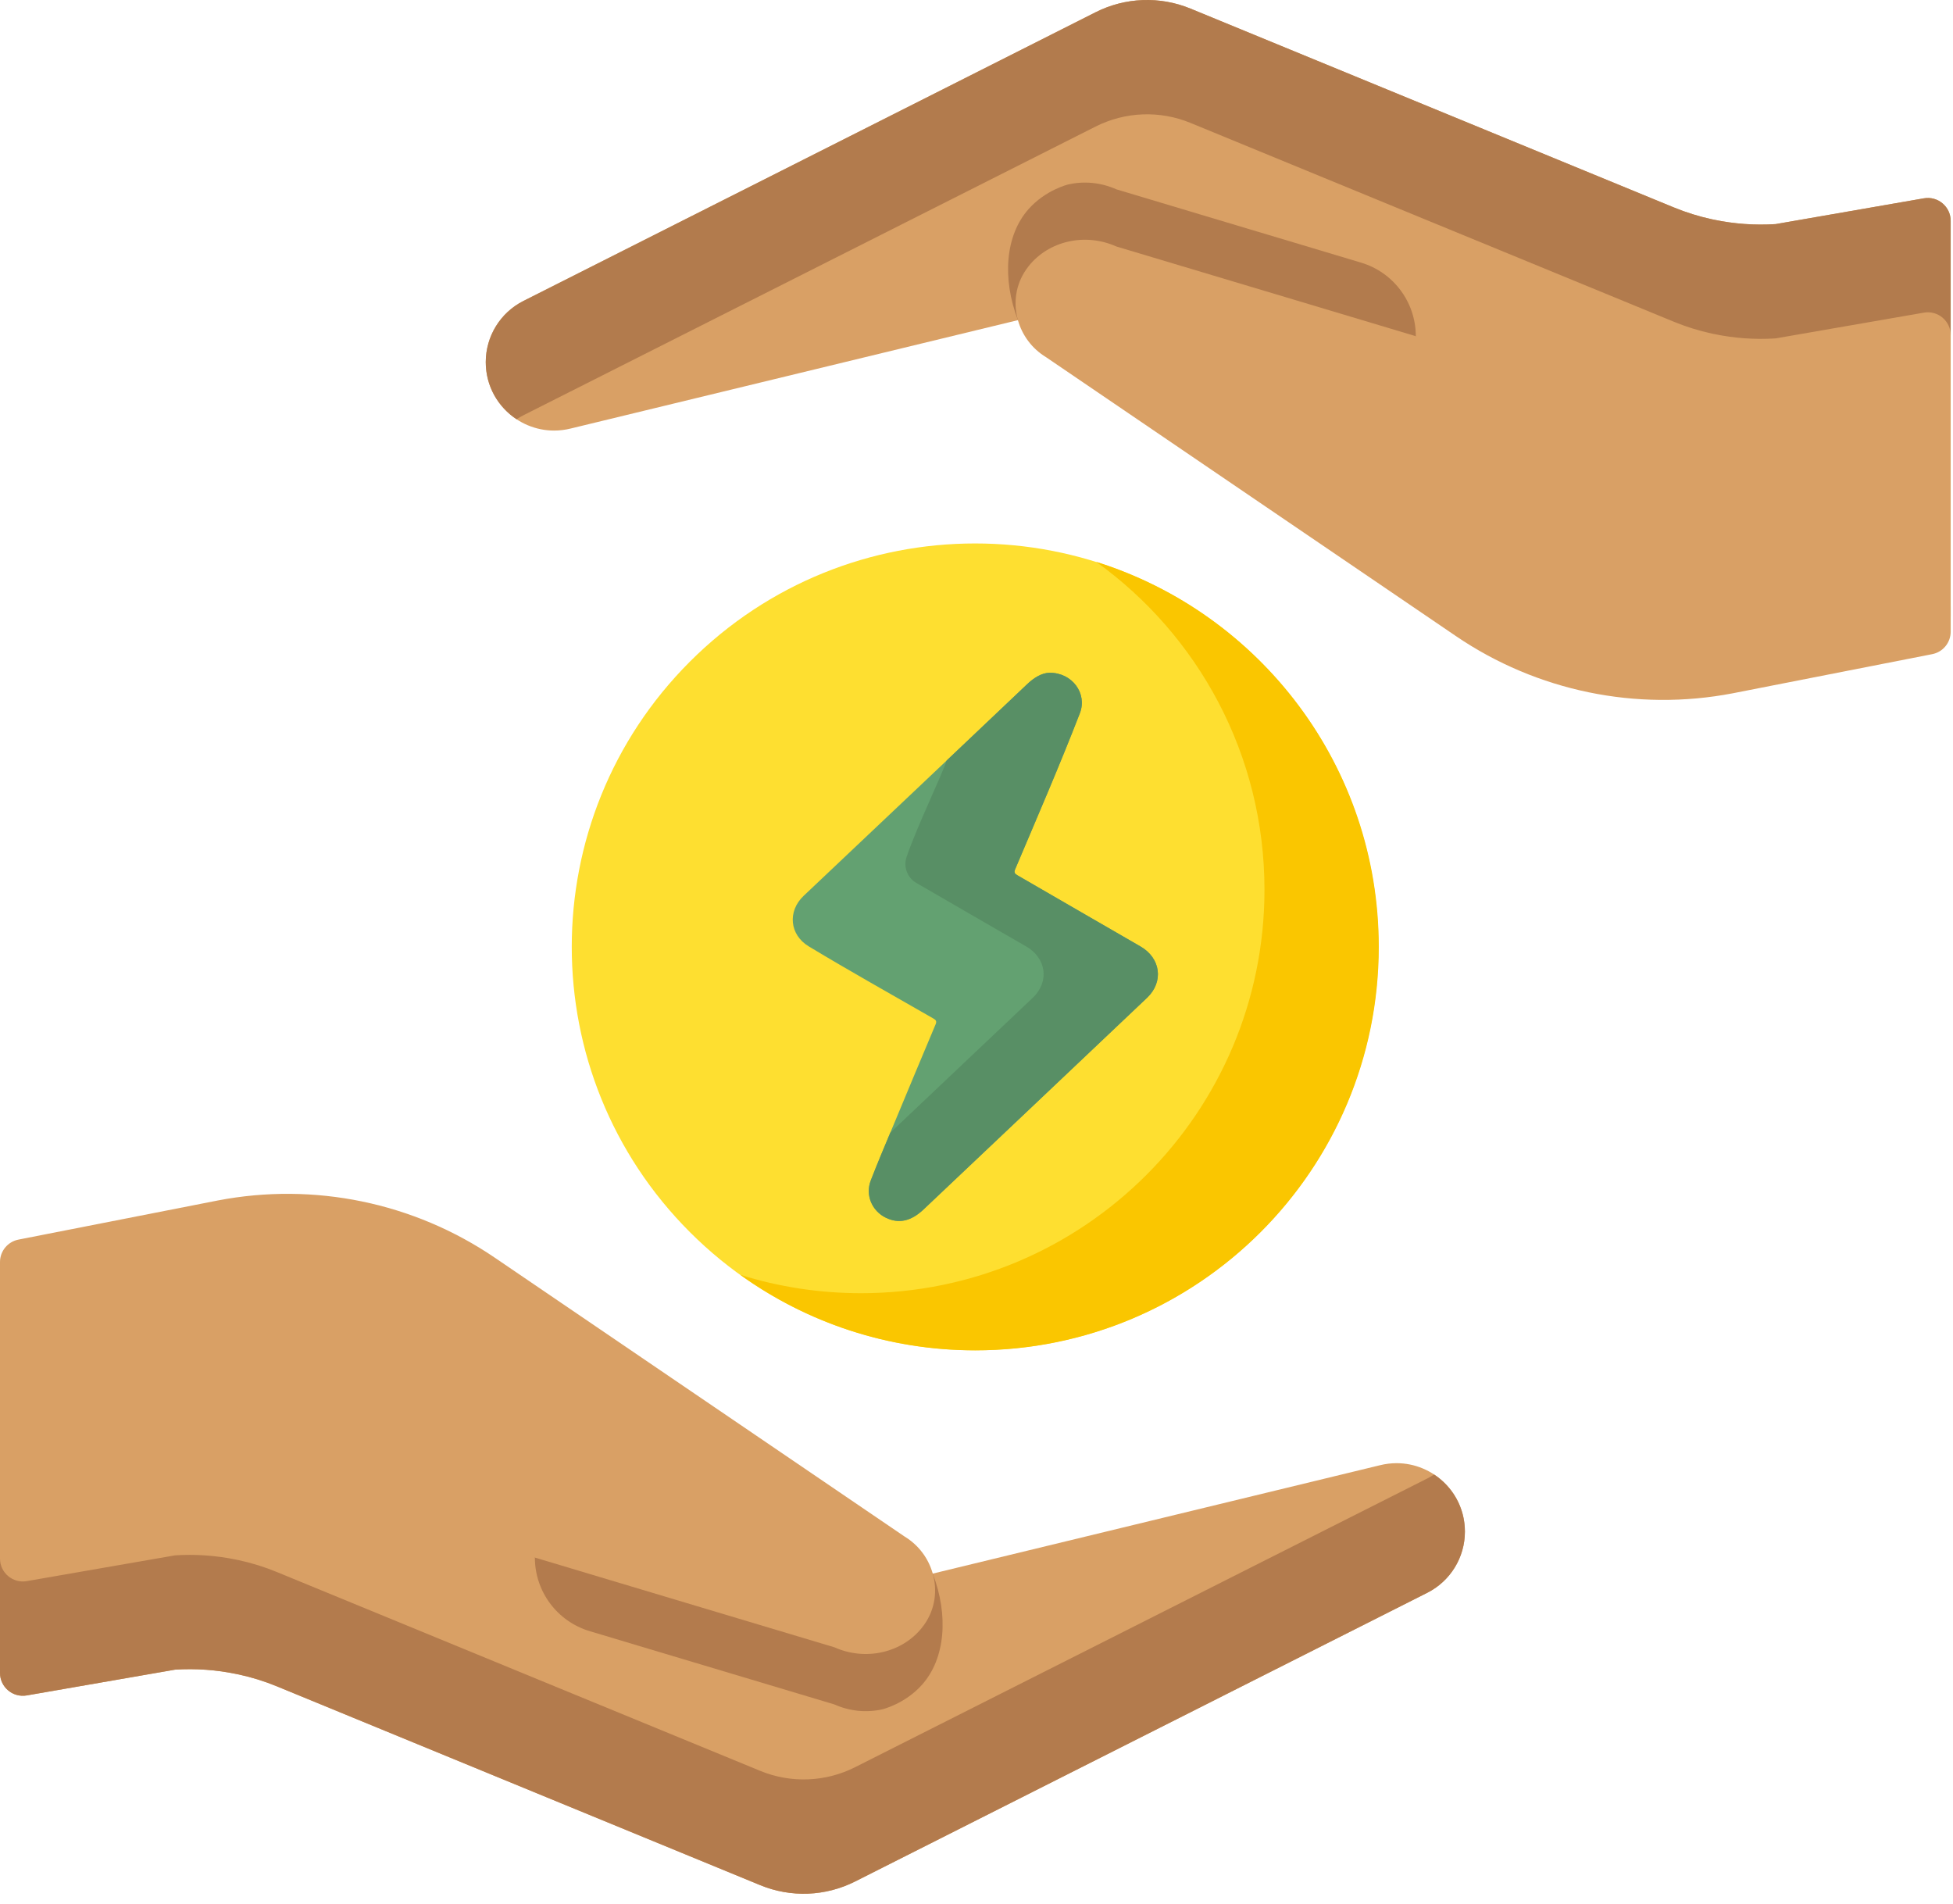 <svg width="197" height="192" viewBox="0 0 197 192" fill="none" xmlns="http://www.w3.org/2000/svg">
<path d="M194.065 20.002L179.107 22.602C177.02 22.736 174.933 22.586 172.9 22.16C172.827 22.148 172.758 22.133 172.685 22.117C171.375 21.833 170.083 21.433 168.834 20.918L120.089 0.869C116.991 -0.407 113.498 -0.273 110.508 1.238L52.792 30.357C50.467 31.533 48.999 33.916 48.999 36.521C48.999 40.426 52.193 43.427 55.89 43.427C56.447 43.427 57.016 43.358 57.585 43.216L102.679 32.29L102.849 32.248L196.766 62.205V22.274C196.766 20.843 195.475 19.757 194.065 20.002Z" fill="#D9A065"/>
<path d="M194.065 20.002L179.107 22.602C177.02 22.736 174.933 22.586 172.9 22.16C172.827 22.148 172.758 22.133 172.685 22.117C171.375 21.833 170.083 21.433 168.834 20.918L120.089 0.869C116.991 -0.407 113.498 -0.273 110.508 1.238L52.792 30.357C50.467 31.533 48.999 33.916 48.999 36.521C48.999 38.972 50.258 41.066 52.109 42.286C52.328 42.142 52.554 42.006 52.792 41.886L110.508 12.767C113.498 11.257 116.991 11.122 120.089 12.398L168.834 32.447C170.083 32.962 171.375 33.362 172.685 33.647C172.758 33.662 172.827 33.677 172.9 33.689C174.933 34.115 177.02 34.265 179.107 34.131L194.065 31.532C195.475 31.287 196.766 32.372 196.766 33.803V22.274C196.766 20.843 195.475 19.757 194.065 20.002Z" fill="#B27B4D"/>
<path d="M142.813 33.908C142.813 30.487 140.569 27.471 137.292 26.489C135.016 25.807 132.739 25.124 130.461 24.442L126.095 23.136L112.61 19.096C111.025 18.387 109.315 18.249 107.751 18.605C107.751 18.605 105.483 19.143 103.759 21.08C101.397 23.734 101.071 28.087 102.679 32.29C130.934 52.564 146.982 60.757 150.828 56.872C153.333 54.341 150.661 46.686 142.813 33.908Z" fill="#B27B4D"/>
<path d="M142.813 33.908C138.697 32.674 134.581 31.441 130.461 30.207L126.095 28.9L112.61 24.861C109.439 23.443 105.773 24.308 103.759 26.844C103.675 26.948 103.594 27.056 103.521 27.167C102.43 28.72 102.199 30.595 102.679 32.29C103.098 33.792 104.078 35.153 105.516 36.025L146.856 64.153C155.03 69.714 165.079 71.789 174.783 69.925L194.904 65.977C195.986 65.765 196.766 64.817 196.766 63.714V61.189L142.813 33.908Z" fill="#D9A065"/>
<path d="M2.701 170.999L17.659 168.4C19.746 168.266 21.832 168.416 23.866 168.842C23.939 168.854 24.008 168.869 24.081 168.885C25.391 169.169 26.683 169.569 27.931 170.084L76.677 190.133C79.775 191.409 83.268 191.274 86.258 189.764L143.973 160.645C146.298 159.469 147.766 157.086 147.766 154.481C147.766 150.576 144.573 147.575 140.876 147.575C140.319 147.575 139.75 147.644 139.181 147.786L94.086 158.712L93.917 158.754L0 128.797V168.728C0 170.159 1.291 171.245 2.701 170.999Z" fill="#D9A065"/>
<path d="M144.656 148.716C144.437 148.86 144.211 148.996 143.973 149.116L86.258 178.235C83.268 179.745 79.775 179.88 76.677 178.604L27.931 158.554C26.683 158.039 25.391 157.64 24.081 157.355C24.008 157.34 23.939 157.325 23.866 157.313C21.832 156.886 19.746 156.737 17.659 156.871L2.701 159.47C1.291 159.715 0 158.63 0 157.199V168.728C0 170.159 1.291 171.245 2.701 170.999L17.659 168.4C19.746 168.266 21.832 168.416 23.866 168.842C23.939 168.854 24.008 168.869 24.081 168.885C25.391 169.169 26.683 169.569 27.931 170.084L76.677 190.133C79.775 191.409 83.268 191.274 86.258 189.764L143.973 160.645C146.298 159.469 147.766 157.086 147.766 154.481C147.766 152.03 146.507 149.936 144.656 148.716Z" fill="#B37B4D"/>
<path d="M53.953 157.094C53.953 160.515 56.197 163.531 59.474 164.513C61.75 165.195 64.026 165.877 66.305 166.56L70.67 167.866L84.156 171.905C85.741 172.614 87.45 172.753 89.015 172.397C89.015 172.397 91.283 171.858 93.006 169.922C95.369 167.268 95.695 162.915 94.086 158.712C65.832 138.438 49.783 130.245 45.938 134.13C43.432 136.661 46.105 144.316 53.953 157.094Z" fill="#B37B4D"/>
<path d="M53.953 157.094C58.069 158.328 62.185 159.561 66.305 160.795L70.67 162.102L84.156 166.141C87.326 167.559 90.993 166.694 93.006 164.158C93.091 164.054 93.172 163.946 93.245 163.835C94.336 162.282 94.567 160.407 94.086 158.712C93.667 157.209 92.687 155.849 91.25 154.976L49.91 126.849C41.736 121.288 31.686 119.213 21.982 121.077L1.862 125.025C0.78 125.237 0 126.185 0 127.287V129.812L53.953 157.094Z" fill="#D9A065"/>
<path d="M127.133 124.272C143.023 108.382 143.023 82.62 127.133 66.73C111.243 50.84 85.48 50.84 69.591 66.73C53.701 82.62 53.701 108.382 69.591 124.272C85.48 140.162 111.243 140.162 127.133 124.272Z" fill="#FEDF30"/>
<path d="M110.566 56.662C120.849 64.048 127.548 76.109 127.548 89.736C127.548 112.211 109.329 130.431 86.853 130.431C82.609 130.431 78.517 129.781 74.67 128.575C81.347 133.371 89.535 136.196 98.382 136.196C120.858 136.196 139.078 117.976 139.078 95.501C139.078 77.27 127.089 61.84 110.566 56.662Z" fill="#FAC600"/>
<path d="M105.86 67.854C108.162 67.835 109.697 69.947 108.926 71.938C106.876 77.228 104.608 82.452 102.397 87.677C102.263 87.993 102.359 88.125 102.621 88.277C106.762 90.667 110.894 93.074 115.039 95.458C117.081 96.632 117.407 99.022 115.703 100.638C108.195 107.761 100.675 114.87 93.157 121.983C91.897 123.176 90.655 123.447 89.362 122.821C87.954 122.139 87.263 120.537 87.838 119.052C88.623 117.025 89.482 115.027 90.316 113.02C91.662 109.783 93.01 106.545 94.374 103.315C94.513 102.985 94.397 102.868 94.142 102.722C89.95 100.311 85.715 97.948 81.575 95.448C79.647 94.285 79.42 91.912 81.062 90.355C88.575 83.237 96.11 76.141 103.608 69.007C104.3 68.35 105.059 67.88 105.86 67.854Z" fill="#63A171"/>
<path d="M115.039 95.458C110.894 93.074 106.762 90.668 102.621 88.277C102.359 88.126 102.263 87.994 102.397 87.677C104.608 82.453 106.877 77.229 108.926 71.938C109.697 69.947 108.162 67.835 105.86 67.854C105.059 67.88 104.3 68.35 103.608 69.008C100.906 71.579 98.197 74.141 95.488 76.705C95.069 78.041 92.447 83.476 91.445 86.438C91.109 87.433 91.52 88.524 92.429 89.049C96.123 91.186 99.811 93.331 103.51 95.458C105.553 96.632 105.878 99.022 104.174 100.638C99.389 105.177 94.597 109.708 89.806 114.241C89.136 115.839 88.464 117.436 87.839 119.052C87.264 120.537 87.955 122.14 89.363 122.821C90.656 123.447 91.897 123.176 93.158 121.984C100.675 114.871 108.195 107.761 115.703 100.639C117.407 99.022 117.081 96.633 115.039 95.458Z" fill="#588F65"/>
</svg>
